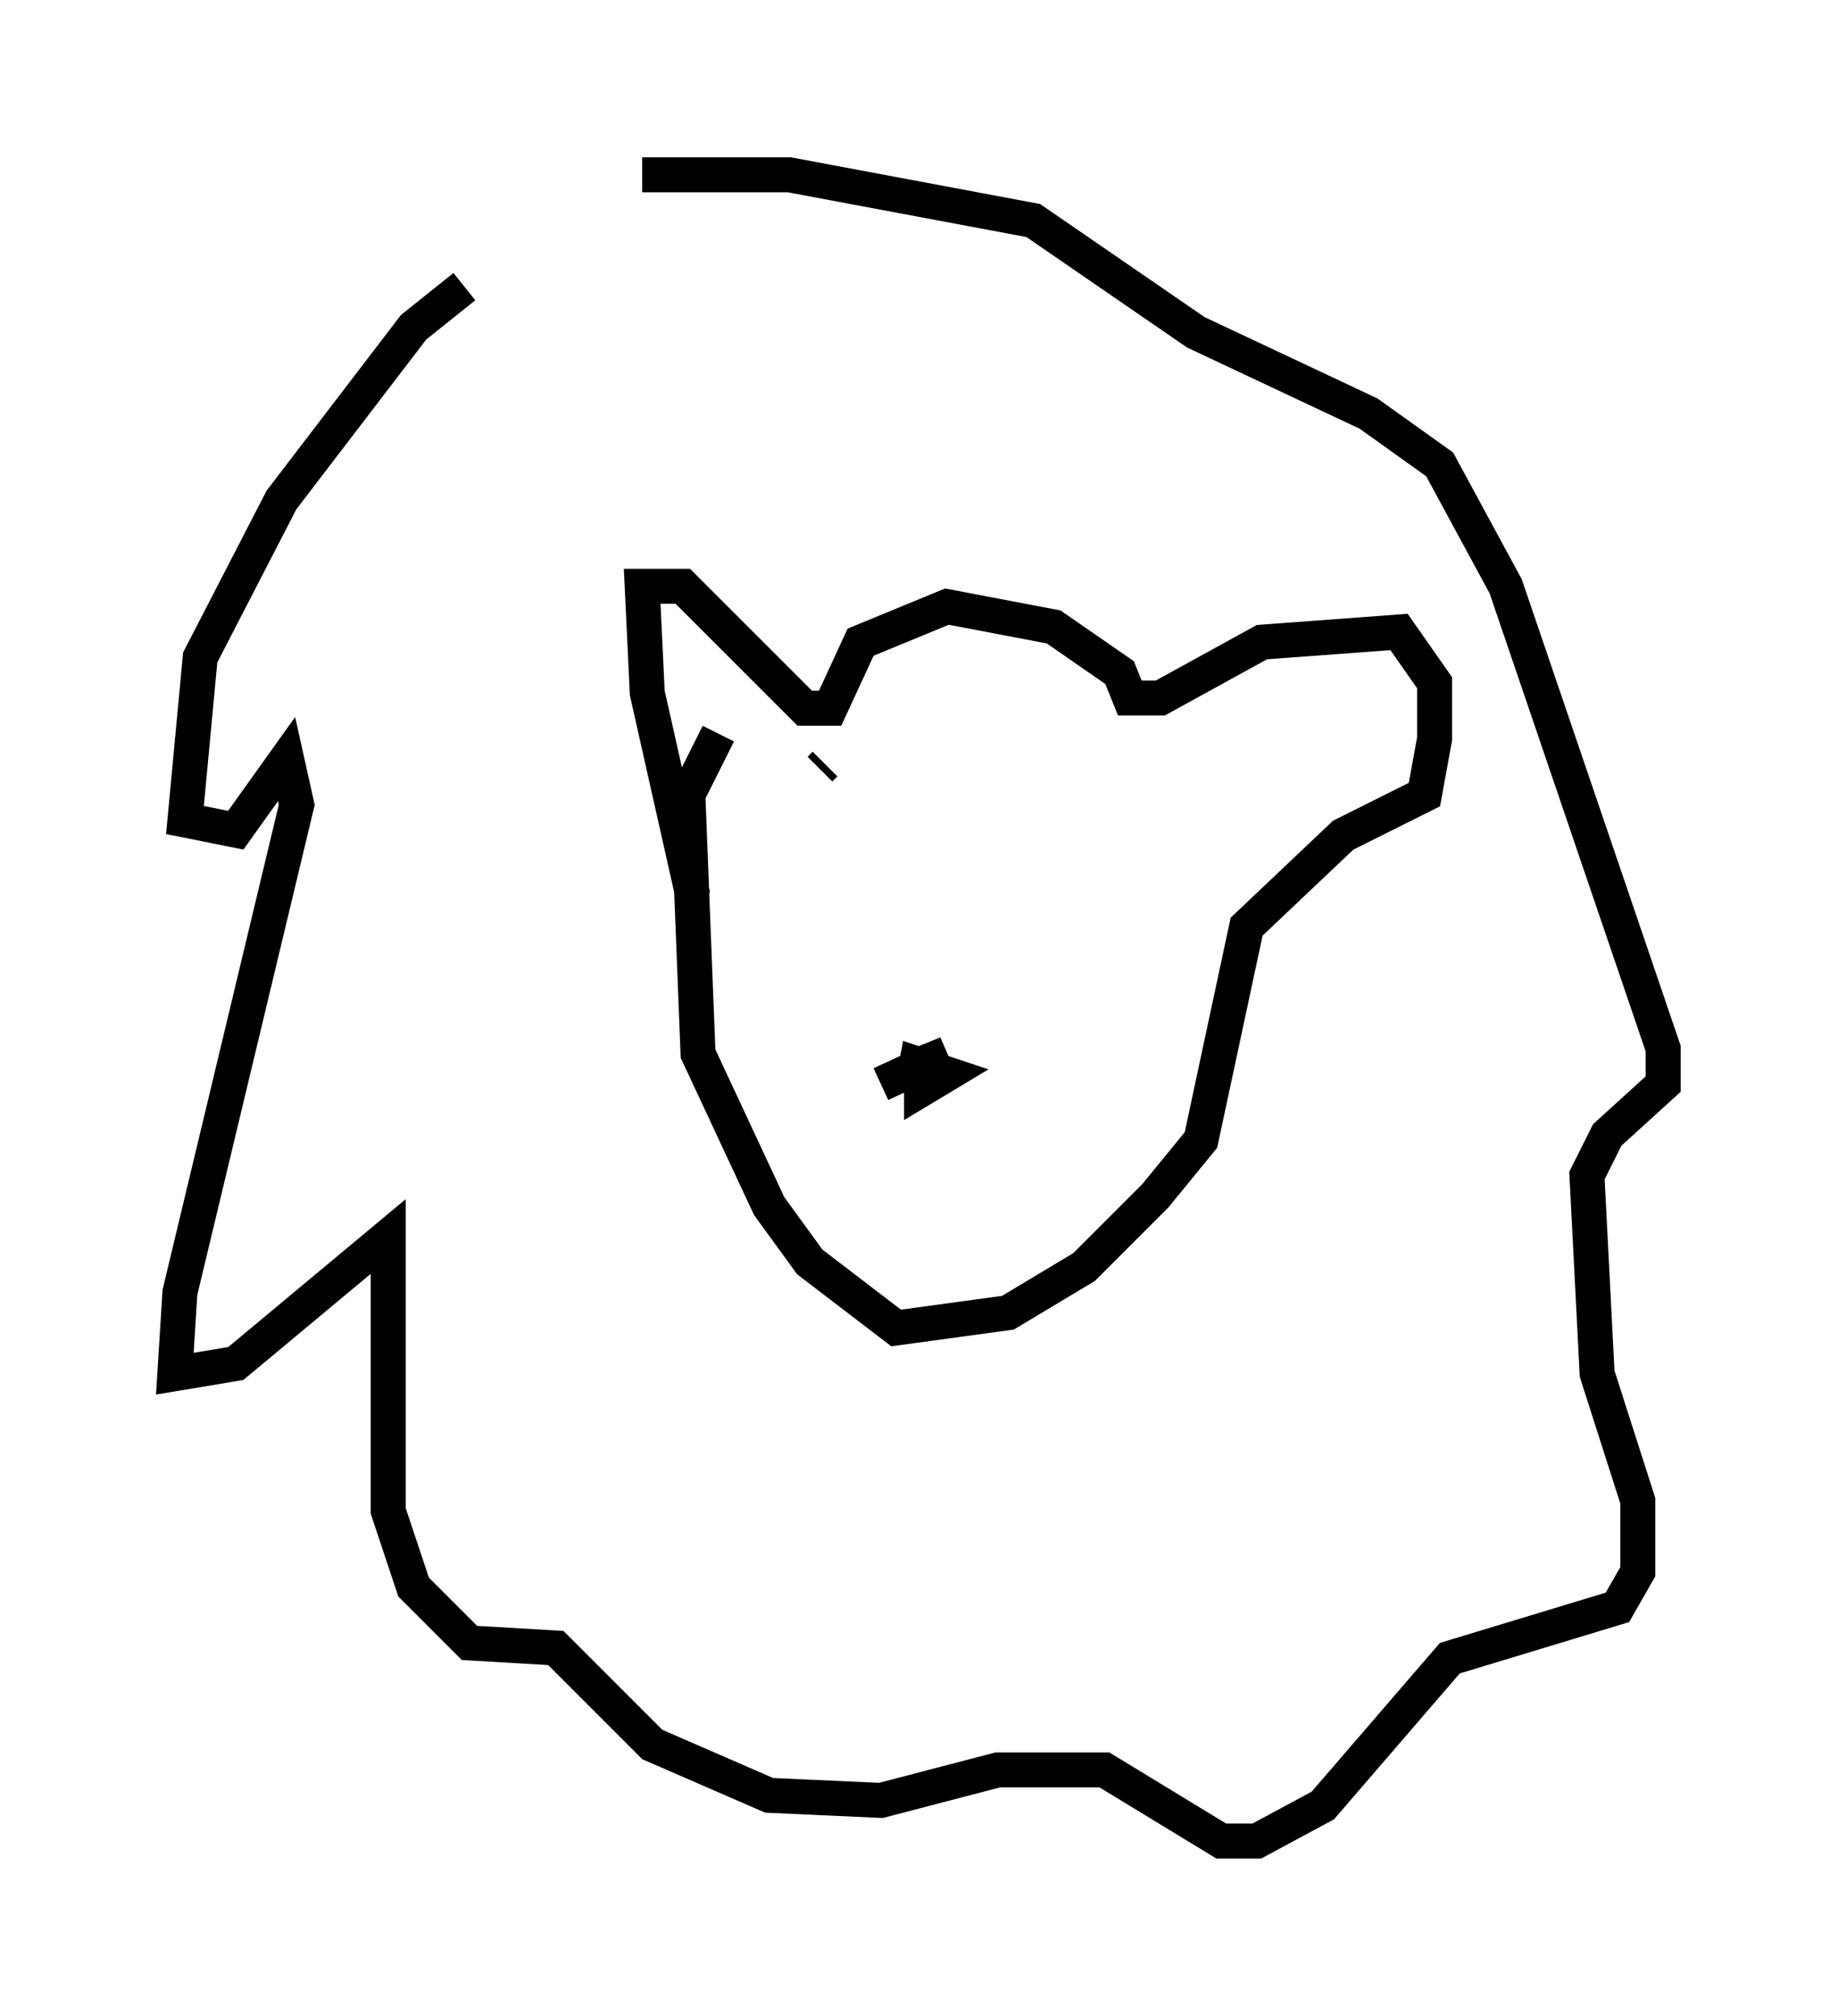 <?xml version="1.0" encoding="utf-8" ?>
<svg baseProfile="full" height="57.642" version="1.1" width="52.559" xmlns="http://www.w3.org/2000/svg" xmlns:ev="http://www.w3.org/2001/xml-events" xmlns:xlink="http://www.w3.org/1999/xlink"><defs /><rect fill="white" height="57.642" width="52.559" x="0" y="0" /><path d="M16.184, 7.615 m-2.905, 0.581 l-1.453, 1.162 -3.777, 4.939 l-2.324, 4.503 -0.436, 4.648 l1.453, 0.291 1.453, -2.034 l0.291, 1.307 -3.341, 13.944 l-0.145, 2.324 1.743, -0.291 l4.358, -3.631 0.0, 7.844 l0.726, 2.179 1.598, 1.598 l2.469, 0.145 2.76, 2.76 l3.341, 1.453 3.196, 0.145 l3.341, -0.872 3.05, 0.0 l3.341, 2.034 1.017, 0.0 l1.888, -1.017 3.631, -4.212 l4.793, -1.453 0.581, -1.017 l0.0, -2.034 -1.162, -3.631 l-0.291, -5.665 0.581, -1.162 l1.598, -1.453 0.0, -1.017 l-4.503, -13.218 -1.888, -3.486 l-2.034, -1.453 -4.939, -2.324 l-4.648, -3.196 -6.972, -1.307 l-4.212, 0.0 m1.453, 20.626 l-1.307, -5.81 -0.145, -3.05 l1.162, 0.0 3.486, 3.486 l0.726, 0.0 0.872, -1.888 l2.469, -1.017 3.05, 0.581 l1.888, 1.307 0.291, 0.726 l0.872, 0.0 2.905, -1.598 l3.922, -0.291 1.017, 1.453 l0.0, 1.598 -0.291, 1.598 l-2.324, 1.162 -2.76, 2.615 l-1.307, 6.101 -1.307, 1.598 l-2.034, 2.034 -2.179, 1.307 l-3.196, 0.436 -2.469, -1.888 l-1.162, -1.598 -2.034, -4.358 l-0.291, -7.408 0.872, -1.743 m4.648, 10.022 l1.888, -0.872 -0.726, 0.291 l0.0, 0.726 0.726, -0.436 l-0.872, -0.291 -0.145, 0.726 m-0.726, -8.715 l0.0, 0.0 m7.553, 0.0 l0.0, 0.0 m-9.441, -0.436 l0.145, -0.145 m8.279, 0.726 l0.0, 0.0 " fill="none" stroke="black" stroke-width="1" /></svg>